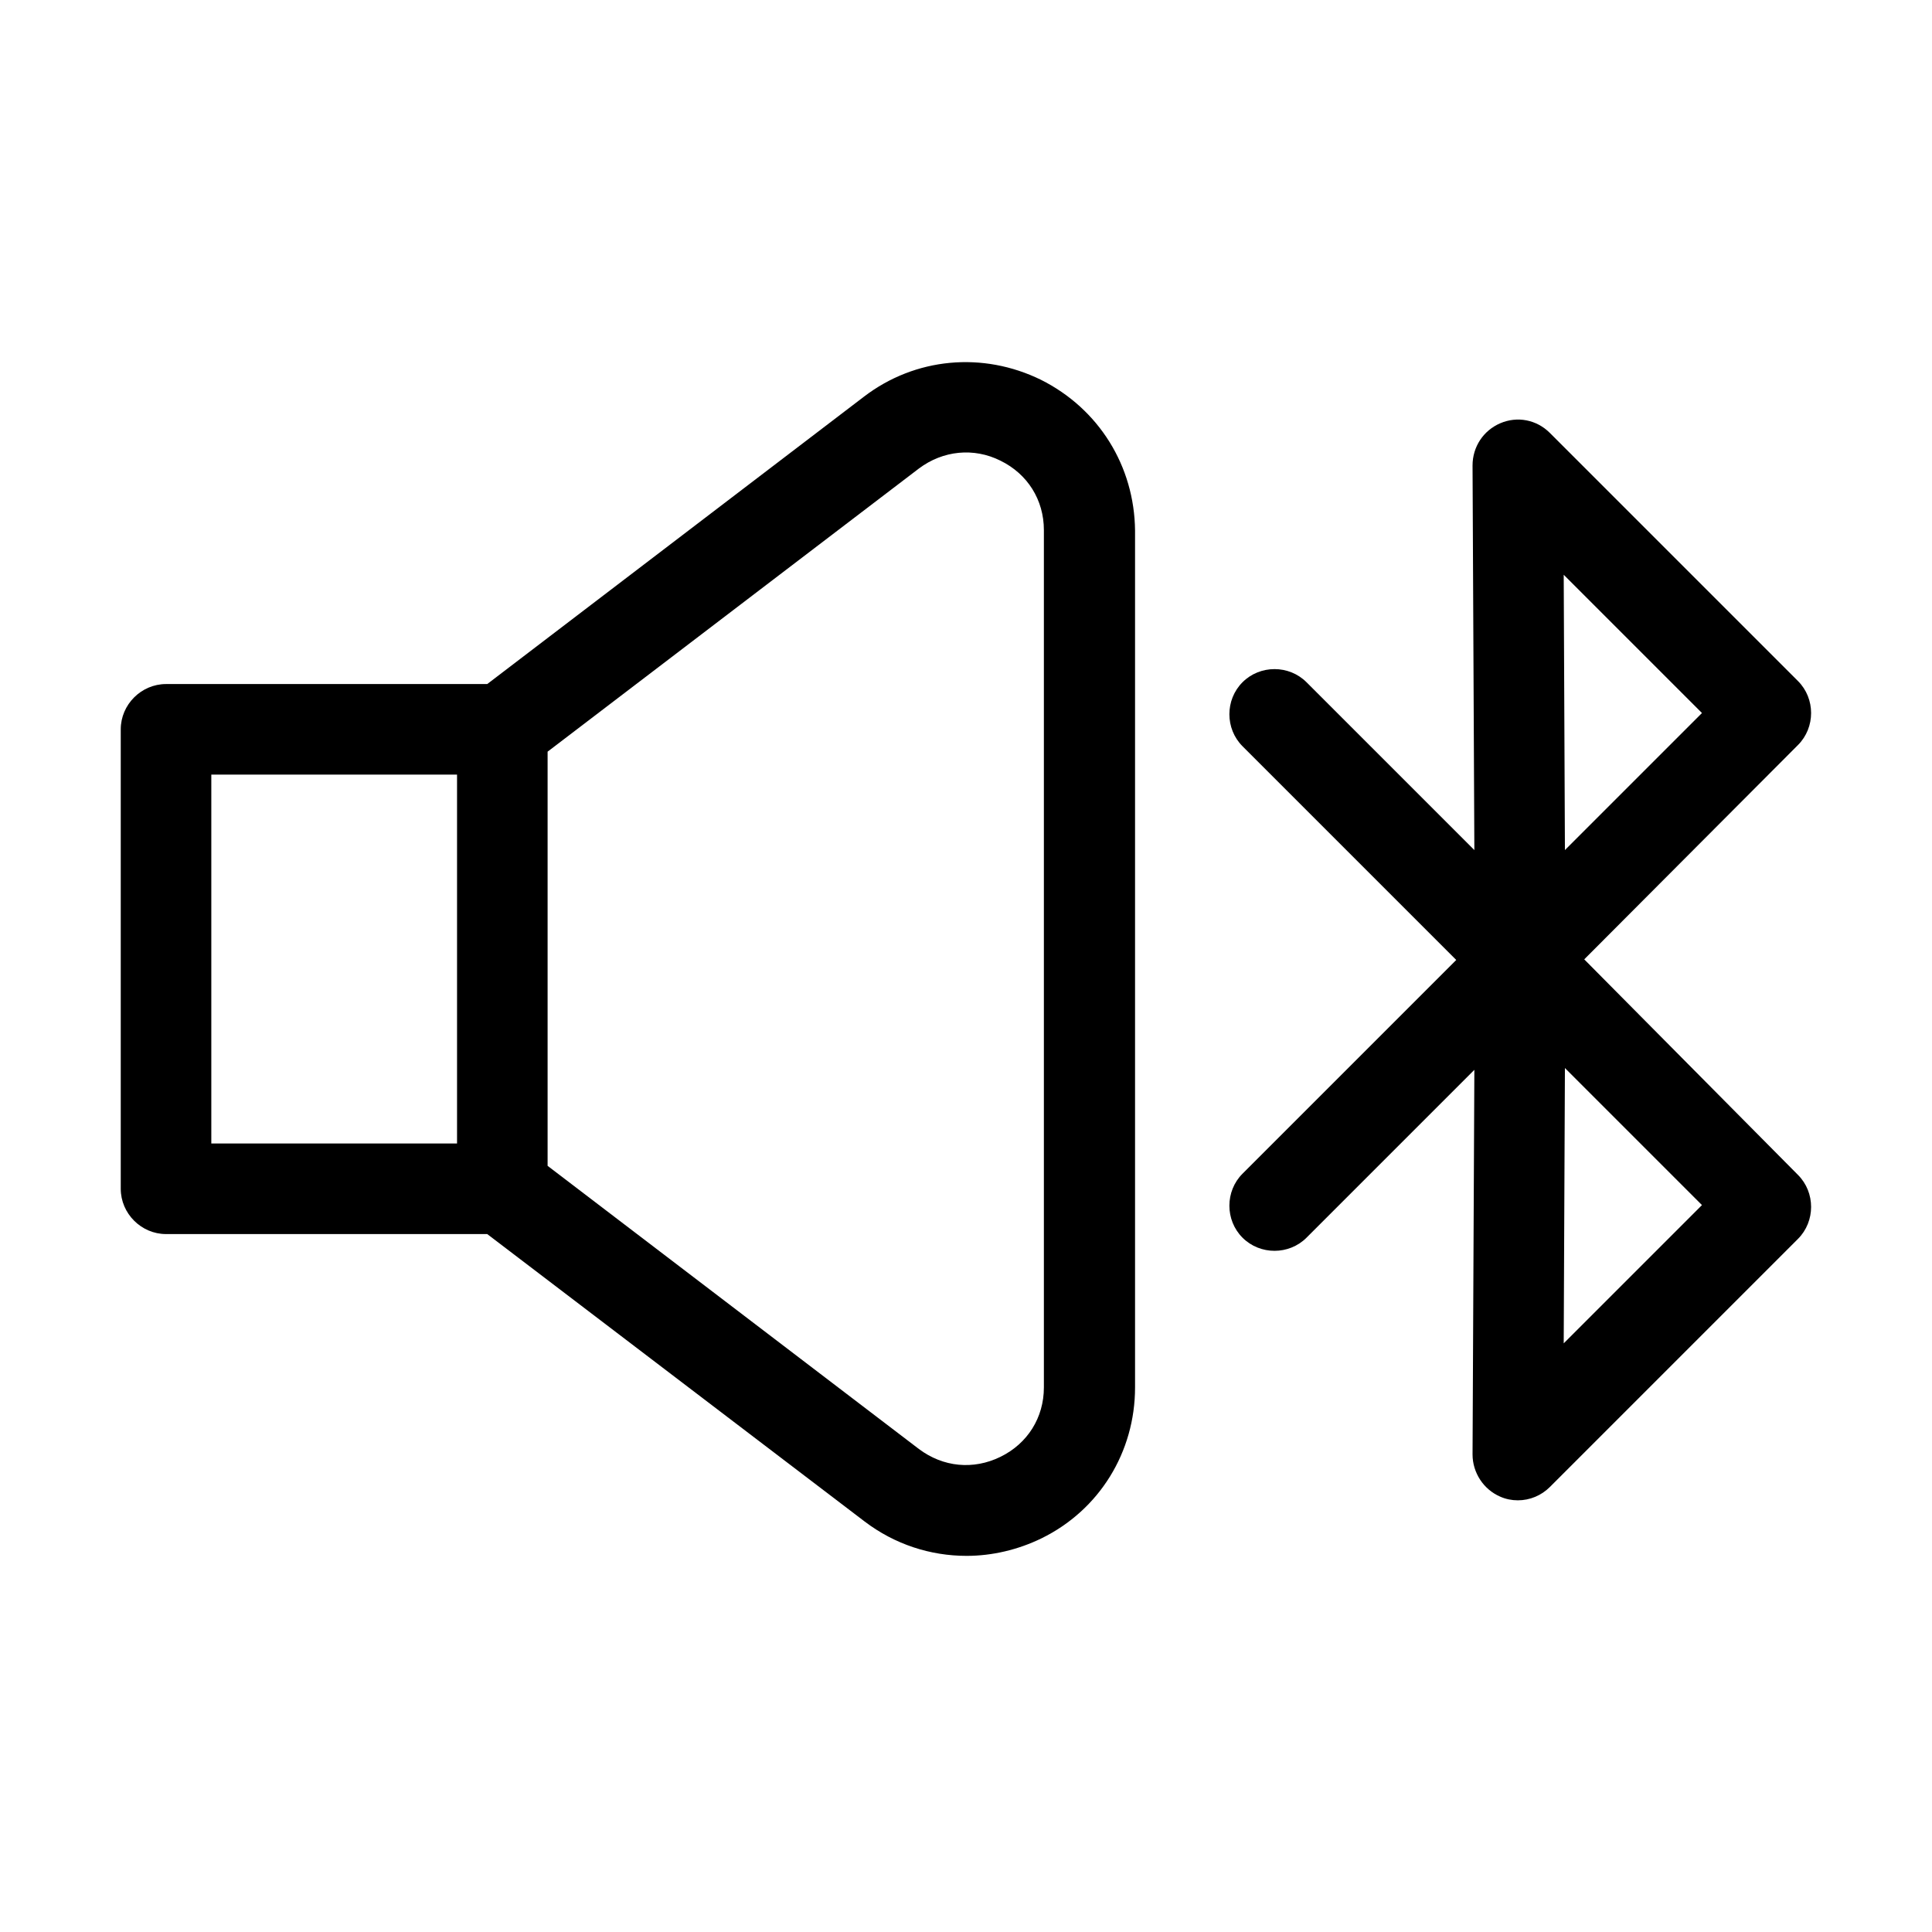 <svg width="32" height="32" viewBox="0 0 32 32" fill="none" xmlns="http://www.w3.org/2000/svg">
<path d="M26.24 15.89L29.78 12.34C30.07 12.05 30.07 11.57 29.78 11.28L25.67 7.17C25.45 6.95 25.13 6.89 24.85 7.01C24.57 7.13 24.39 7.4 24.39 7.71L24.42 14.08L21.64 11.3C21.35 11.01 20.87 11.01 20.58 11.3C20.29 11.59 20.29 12.07 20.58 12.36L24.12 15.9L20.58 19.44C20.29 19.73 20.29 20.21 20.58 20.5C20.87 20.79 21.35 20.79 21.64 20.5L24.42 17.72L24.39 24.09C24.39 24.39 24.57 24.67 24.85 24.79C24.94 24.83 25.04 24.85 25.14 24.85C25.34 24.85 25.53 24.77 25.67 24.63L29.78 20.52C30.07 20.23 30.07 19.75 29.78 19.46L26.24 15.89ZM28.19 11.81L25.92 14.08L25.9 9.52L28.19 11.81ZM25.9 22.25L25.92 17.69L28.19 19.96L25.9 22.25Z" fill="black"/>
<path d="M17.24 6.29C16.28 5.82 15.16 5.92 14.31 6.57L8.07 11.33H2.75C2.34 11.33 2 11.67 2 12.08V19.69C2 20.1 2.34 20.44 2.75 20.44H8.07L14.32 25.2C14.82 25.58 15.41 25.77 16.01 25.77C16.43 25.77 16.86 25.67 17.25 25.48C18.21 25.01 18.8 24.05 18.8 22.98V8.79C18.79 7.72 18.2 6.77 17.24 6.29ZM7.57 18.94H3.5V12.83H7.57V18.94ZM17.29 22.98C17.29 23.48 17.02 23.91 16.57 24.13C16.12 24.35 15.62 24.3 15.22 24L9.07 19.31V12.45L15.22 7.76C15.62 7.46 16.13 7.41 16.57 7.63C17.02 7.85 17.29 8.28 17.29 8.78V22.98Z" fill="black"/>
</svg>
